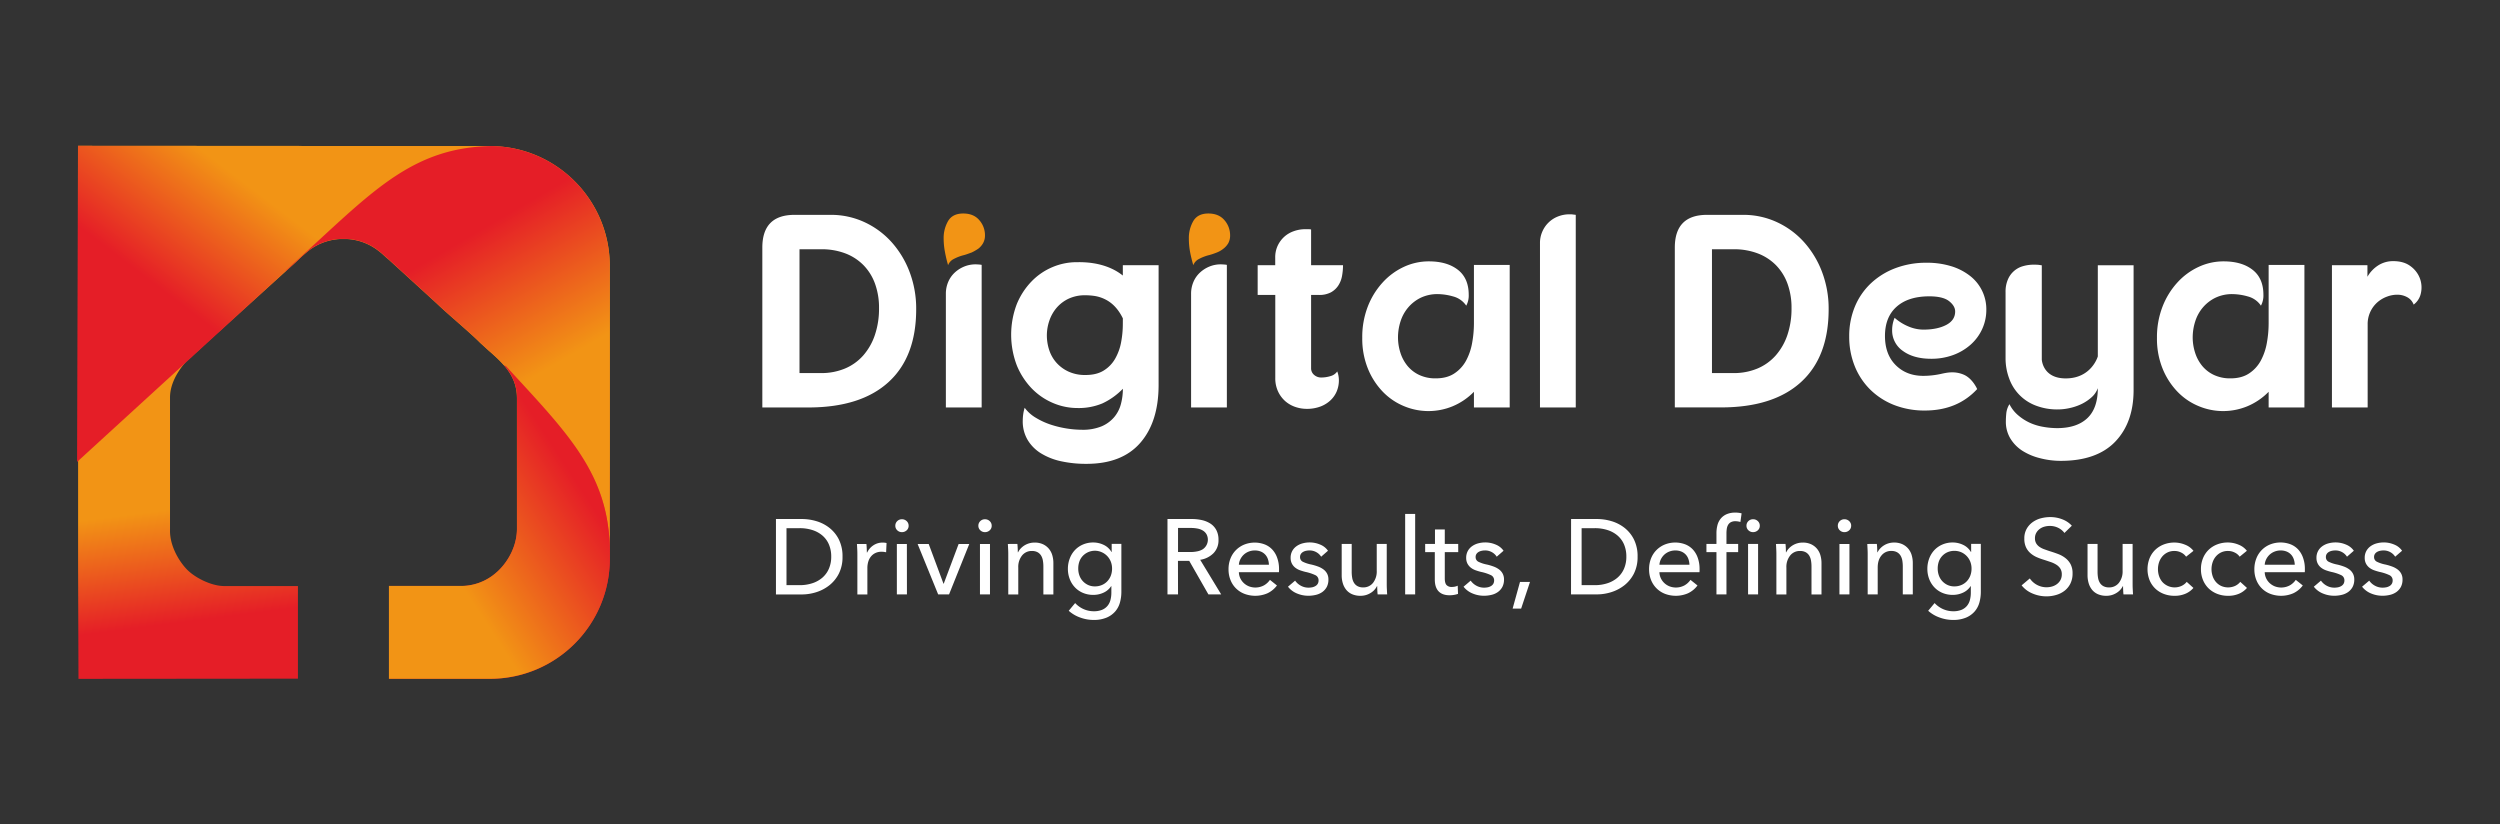 <svg id="Layer_1" data-name="Layer 1" xmlns="http://www.w3.org/2000/svg" xmlns:xlink="http://www.w3.org/1999/xlink" viewBox="0 0 1784 588"><rect x="0" y="0" width="1784" height="588" fill="#333333" stroke="none"/><defs><style>.cls-1{fill:url(#linear-gradient);}.cls-2{fill:url(#linear-gradient-2);}.cls-3{fill:url(#linear-gradient-3);}.cls-4{fill:url(#linear-gradient-4);}.cls-5{fill:#fff;}.cls-6{fill:#f29415;}</style><linearGradient id="linear-gradient" x1="-226.4" y1="-2313.38" x2="-236.69" y2="-2233.12" gradientTransform="matrix(1, 0, 0, -1, 483.92, -1885.66)" gradientUnits="userSpaceOnUse"><stop offset="0" stop-color="#e51e27"/><stop offset="1" stop-color="#f29415"/></linearGradient><linearGradient id="linear-gradient-2" x1="-361.58" y1="-2097.58" x2="-303.1" y2="-2020.77" xlink:href="#linear-gradient"/><linearGradient id="linear-gradient-3" x1="-165.46" y1="-2063.86" x2="-110.18" y2="-2158.82" xlink:href="#linear-gradient"/><linearGradient id="linear-gradient-4" x1="-72.46" y1="-2229.32" x2="-164.05" y2="-2289.21" xlink:href="#linear-gradient"/></defs><title>digital-deyar-web-Artboard 1 copy-logo</title><path class="cls-1" d="M55.65,104.06l294.15.19c46.93,0,85.34,38.4,85.34,85.34V399.05c0,46.93-38.41,85.4-85.34,85.34l-72.23-.08V418.13h52.61a37.84,37.84,0,0,0,15.82-4c13.11-6.54,22.88-21.73,22.88-36.61V284.18c0-16.55-10.66-25.61-20.43-34.22l-5.81-5.3c-7.77-7.84-22.74-20.14-30.95-28.06L277.08,185c-3.48-2.79-3.36-3.3-8.15-6.84a39.81,39.81,0,0,0-21.73-7.58H243A40,40,0,0,0,221,178.34c-4.82,3.61-7.86,6.94-11.55,10.22l-50.06,45.2a31.91,31.91,0,0,1-3.83,3.44l-11.65,10.58a38.6,38.6,0,0,1-3.74,3.53c-1.58,1.2-2.28,2.19-3.76,3.5-3.52,3.13-2.17,1.33-5.36,5.28-4.67,5.79-9.73,14.23-9.73,23.63V379c0,9.71,5.36,20.18,11.72,27,5.74,6.15,17.71,12.21,27,12.21H212.6v66.08L56,484.43l-.27-79.26V104.06Z"/><path class="cls-2" d="M55.65,104.06l297.48.19c-56,0-101.28,45.29-149.49,89.46L55,329.62Z"/><path class="cls-3" d="M435.14,394.38c0-56-29.9-84.9-74.07-133.1l-1.45-.64-.32-.36h0l-.09-.08-.08-.09-.17-.17-.17-.19v0l-.15-.17-.16-.16,0,0-.12-.14-.17-.19-.17-.17,0-.05-.13-.14-.27-.3,0,0-.05,0-.16-.17-.17-.17-.05-.06-.12-.13-.17-.17-.15-.15,0,0-.17-.17-.17-.17-.06-.08-.11-.11-.17-.16-.17-.17-.16-.17-.17-.17-.11-.11-.08-.06-.17-.17-.17-.17,0,0-.15-.15-.17-.17-.13-.1-.06-.06-.19-.17-.17-.17,0,0-.13-.13-.17-.17-.14-.13-.05,0-.16-.17-.17-.17-.07-.06-.1-.1-.19-.17-.17-.15h0l-.36-.32-.09-.08-.08-.09-.17-.17-.17-.17,0,0-.17-.14-.19-.17-.1-.11-.07-.06-.17-.17-.19-.17,0,0-.15-.13-.19-.17-.12-.12,0-.05-.17-.14-.19-.15-.07,0-.12-.11-.19-.17-.36-.31-.19-.15-.09-.07-.1-.08-.19-.15-.17-.15-5.81-5.3c-7.77-7.83-22.74-20.14-30.95-28.06L277.12,184.9c-3.48-2.78-3.36-3.29-8.15-6.84a39.86,39.86,0,0,0-21.72-7.58h-4.19A40,40,0,0,0,221,178.27c-4.81,3.62-7.85,6.95-11.55,10.22l-5.38,4.86-.28-.13,16.28-14.92c47.59-43.65,76.35-73.33,131-74.07a85.58,85.58,0,0,1,84.05,85.32V394.38Z"/><path class="cls-4" d="M277.57,418.13h50.27a38.11,38.11,0,0,0,25.5-8.86l2-1.74c8.17-7.72,13.57-19,13.57-30V284.16c0-10.09-4-17.4-9.27-23.52l1.46.64c44.17,48.2,74.07,77.06,74.07,133.1v4.67a85.6,85.6,0,0,1-85.34,85.34H277.54V418.13Z"/><path class="cls-5" d="M567,153.32h25.72a56.7,56.7,0,0,1,24.15,5.2,59.54,59.54,0,0,1,19.34,14.24,67.39,67.39,0,0,1,12.87,21.31,73.62,73.62,0,0,1,4.71,26.6q0,34-19.74,52T577.2,290.77H544V176.69Q544,153.32,567,153.32Zm3.53,24.55v88.36h15.32A43.41,43.41,0,0,0,602.92,263,35.88,35.88,0,0,0,616,253.66,42.83,42.83,0,0,0,624.33,239a58.53,58.53,0,0,0,2.94-19.14,50.09,50.09,0,0,0-2.85-17.38,36.75,36.75,0,0,0-8.24-13.26,36.36,36.36,0,0,0-13.06-8.44A47.36,47.36,0,0,0,586,177.87Z"/><path class="cls-5" d="M696.22,188.64a21.36,21.36,0,0,0-8.18,1.58,22.46,22.46,0,0,0-6.8,4.35,19.55,19.55,0,0,0-4.62,6.67,21.42,21.42,0,0,0-1.65,8.44v81.1h25.54V189a18.91,18.91,0,0,0-2.18-.26C697.55,188.7,696.87,188.64,696.22,188.64Z"/><path class="cls-6" d="M687.38,152.35c-5,0-8.6,1.74-10.76,5.27a24.18,24.18,0,0,0-3.23,12.81,51.39,51.39,0,0,0,.92,9.3,94.27,94.27,0,0,0,2.25,9.5,8.29,8.29,0,0,1,3.43-4.09,32,32,0,0,1,8.18-3.17c1.83-.52,5.34-1.85,5.34-1.85a34.86,34.86,0,0,0,4.76-2.77,13.32,13.32,0,0,0,3.29-3.89,11.27,11.27,0,0,0,1.32-5.61,16.27,16.27,0,0,0-4-10.69Q694.84,152.36,687.38,152.35Z"/><path class="cls-5" d="M801.25,189.25v7.38c-12.7-10.18-29.32-9.54-33-9.54A44.31,44.31,0,0,0,751,190.63a44.93,44.93,0,0,0-15,10.31,51,51,0,0,0-10.51,16.3,61.54,61.54,0,0,0,.1,43.49,52.23,52.23,0,0,0,10.6,16.4,46.12,46.12,0,0,0,15.12,10.4,44.41,44.41,0,0,0,17.58,3.64,43.64,43.64,0,0,0,17.87-3.34,49.41,49.41,0,0,0,14.53-10.41,42.65,42.65,0,0,1-1.38,10.8,23.82,23.82,0,0,1-4.81,9.43,24.14,24.14,0,0,1-9,6.58,35.16,35.16,0,0,1-14,2.45,71.16,71.16,0,0,1-10.7-.88,72.13,72.13,0,0,1-11.49-2.75,51.69,51.69,0,0,1-10.7-4.91,26.42,26.42,0,0,1-8-7.17,27.73,27.73,0,0,0-1.08,4.91,35.84,35.84,0,0,0-.3,4.52,25.88,25.88,0,0,0,3.44,13.45,28.41,28.41,0,0,0,9.52,9.62,45.58,45.58,0,0,0,14.43,5.69A82.92,82.92,0,0,0,775.33,331q25.33,0,38.39-15t13.06-41.34V189.25Zm0,41.63A70.67,70.67,0,0,1,800,244.34a37.17,37.17,0,0,1-4.32,11.78,23.59,23.59,0,0,1-8.15,8.34q-5.1,3.15-13,3.14a27.91,27.91,0,0,1-12.07-2.45,26.22,26.22,0,0,1-8.64-6.38,25.5,25.5,0,0,1-5.11-9,33.33,33.33,0,0,1-1.67-10.4,32.44,32.44,0,0,1,1.77-10.51,28,28,0,0,1,5.2-9.23,25.76,25.76,0,0,1,8.55-6.48,27.42,27.42,0,0,1,12-2.45,45.41,45.41,0,0,1,5.79.39,25.76,25.76,0,0,1,11.2,4.22c1.43,1,6,4.17,9.72,11.89Z"/><path class="cls-5" d="M871.14,188.64a21.1,21.1,0,0,0-8.12,1.58,22.41,22.41,0,0,0-6.79,4.35,19.28,19.28,0,0,0-4.62,6.67,21.42,21.42,0,0,0-1.65,8.44v81.1h25.53V189a18.72,18.72,0,0,0-2.17-.26C872.53,188.7,871.79,188.64,871.14,188.64Z"/><path class="cls-6" d="M862.3,152.35c-5,0-8.53,1.74-10.69,5.27a24.19,24.19,0,0,0-3.24,12.81,52.09,52.09,0,0,0,.86,9.3,97.36,97.36,0,0,0,2.31,9.5,8.4,8.4,0,0,1,3.43-4.09,31.43,31.43,0,0,1,8.12-3.17,52.26,52.26,0,0,0,5.41-1.85,18.09,18.09,0,0,0,4.68-2.77,13.45,13.45,0,0,0,3.37-3.89,11.27,11.27,0,0,0,1.25-5.61,16.27,16.27,0,0,0-4-10.69Q869.75,152.36,862.3,152.35Z"/><path class="cls-5" d="M910,189.25v-5.49a19.47,19.47,0,0,1,1.77-8.45,20.17,20.17,0,0,1,4.71-6.38,20,20,0,0,1,6.88-4,24.62,24.62,0,0,1,8.24-1.38h2a10,10,0,0,1,2,.2v25.52h22.78a42.71,42.71,0,0,1-.69,7.57,18.62,18.62,0,0,1-2.65,6.87,14.83,14.83,0,0,1-5.3,4.91,17.68,17.68,0,0,1-8.64,1.86h-5.5v52.23a6.08,6.08,0,0,0,2.16,4.82,7.57,7.57,0,0,0,5.11,1.86,22.69,22.69,0,0,0,6.57-1,8.54,8.54,0,0,0,4.82-3.34,17.88,17.88,0,0,1,1.17,6.28,20.49,20.49,0,0,1-1.47,7.76,18.67,18.67,0,0,1-4.42,6.48,21.42,21.42,0,0,1-7.26,4.52,27.18,27.18,0,0,1-9.82,1.67,25,25,0,0,1-8.15-1.38,21.35,21.35,0,0,1-7.17-4.12,21.13,21.13,0,0,1-5.1-6.88,22.09,22.09,0,0,1-2-9.62v-59.3H897.47V189.25Z"/><path class="cls-5" d="M1019.6,186.51q13,0,20.72,6t7.76,17.76a15.15,15.15,0,0,1-1.77,7.86,16.19,16.19,0,0,0-9.33-6.58,41,41,0,0,0-10.9-1.67,27.45,27.45,0,0,0-12.37,2.65,27.74,27.74,0,0,0-8.93,7,28.71,28.71,0,0,0-5.4,9.92,37.22,37.22,0,0,0-1.77,11.29,35.81,35.81,0,0,0,1.67,10.8,28.2,28.2,0,0,0,5,9.43,24.14,24.14,0,0,0,8.44,6.58,27,27,0,0,0,11.78,2.45q8.06,0,13.36-3.54a25.31,25.31,0,0,0,8.34-9.13,41.85,41.85,0,0,0,4.32-12.66,78.42,78.42,0,0,0,1.28-13.94V189.06h25.52V290.77h-25.52V279.58A45.93,45.93,0,0,1,1036.39,290a45.13,45.13,0,0,1-34.56-.2,44.68,44.68,0,0,1-15.12-10.31A51.76,51.76,0,0,1,976.11,263a56.83,56.83,0,0,1-4-21.9A60.3,60.3,0,0,1,976,218.9a54.67,54.67,0,0,1,10.61-17.27,47.46,47.46,0,0,1,15.21-11.2A42.06,42.06,0,0,1,1019.6,186.51Z"/><path class="cls-5" d="M1098.93,173.35a20,20,0,0,1,1.58-7.86,20.31,20.31,0,0,1,4.41-6.57,20,20,0,0,1,6.78-4.42,22.46,22.46,0,0,1,8.44-1.57c.66,0,1.34,0,2.06.1s1.48.16,2.26.29V290.77h-25.53Z"/><path class="cls-5" d="M1218.13,153.32h25.72a56.7,56.7,0,0,1,24.15,5.2,59.54,59.54,0,0,1,19.34,14.24,67.39,67.39,0,0,1,12.87,21.31,73.62,73.62,0,0,1,4.71,26.6q0,34-19.74,52t-56.84,18.06h-33.19V176.69Q1195.15,153.32,1218.13,153.32Zm3.53,24.55v88.36H1237a43.41,43.41,0,0,0,17.08-3.24,35.88,35.88,0,0,0,13.06-9.33,42.83,42.83,0,0,0,8.35-14.63,58.53,58.53,0,0,0,2.94-19.14,50.09,50.09,0,0,0-2.85-17.38,36.75,36.75,0,0,0-8.24-13.26,36.36,36.36,0,0,0-13.06-8.44,47.36,47.36,0,0,0-17.09-2.94Z"/><path class="cls-5" d="M1374.82,187.49a58.65,58.65,0,0,1,17.48,2.45,41.33,41.33,0,0,1,13.45,6.88,30.07,30.07,0,0,1,11.69,24.24,32.68,32.68,0,0,1-3,13.85,33.35,33.35,0,0,1-8.25,11.09,38.85,38.85,0,0,1-12.47,7.37,44.83,44.83,0,0,1-15.61,2.65q-12.57,0-20.22-5.6a17.66,17.66,0,0,1-7.66-15,22.64,22.64,0,0,1,1.77-8.64,35.08,35.08,0,0,0,10.11,6.28,27.77,27.77,0,0,0,10.31,2.16q10,0,16.39-3.34t6.39-9.62q0-3.93-4.32-7.36t-14.14-3.44q-14.93,0-23.27,7.37t-8.35,20.91q0,13.16,7.66,20.81t19.64,7.66a59.08,59.08,0,0,0,12.57-1.37c4.18-.92,9.72-2.23,16.2.47s9.72,10.33,9.72,10.33q-14.14,15.31-37.31,15.31a59.14,59.14,0,0,1-21.9-3.92,50.57,50.57,0,0,1-17.08-11,49.13,49.13,0,0,1-11.1-16.79,56,56,0,0,1-3.92-21.11,54.5,54.5,0,0,1,4.12-21.5A48,48,0,0,1,1335.26,202a52.55,52.55,0,0,1,17.47-10.7A61.75,61.75,0,0,1,1374.82,187.49Z"/><path class="cls-5" d="M1586.7,186.51q13,0,20.72,6t7.75,17.76a15.25,15.25,0,0,1-1.76,7.86,16.19,16.19,0,0,0-9.33-6.58,41.12,41.12,0,0,0-10.9-1.67,27.42,27.42,0,0,0-12.37,2.65,27.89,27.89,0,0,0-8.94,7,28.53,28.53,0,0,0-5.39,9.92,37.22,37.22,0,0,0-1.77,11.29,35.5,35.5,0,0,0,1.67,10.8,28.36,28.36,0,0,0,5,9.43,24.18,24.18,0,0,0,8.45,6.58,27,27,0,0,0,11.78,2.45q8.06,0,13.35-3.54a25.25,25.25,0,0,0,8.35-9.13,41.85,41.85,0,0,0,4.32-12.66,78.39,78.39,0,0,0,1.27-13.94V189.06h25.53V290.77H1618.9V279.58A46,46,0,0,1,1603.49,290a45.13,45.13,0,0,1-34.56-.2,44.49,44.49,0,0,1-15.12-10.31,51.59,51.59,0,0,1-10.6-16.49,56.65,56.65,0,0,1-4-21.9,60.3,60.3,0,0,1,3.93-22.19,54.83,54.83,0,0,1,10.6-17.27,47.39,47.39,0,0,1,15.22-11.2A42,42,0,0,1,1586.7,186.51Z"/><path class="cls-5" d="M1664.07,290.77V189.25h25.33v8.25a23.22,23.22,0,0,1,7.75-8.15,19.62,19.62,0,0,1,10.71-3q7.65,0,12.46,3.73a19,19,0,0,1,6.58,8.74,18.69,18.69,0,0,1,.69,10.21,13.59,13.59,0,0,1-5.2,8.34,10,10,0,0,0-4.62-5.3,14.7,14.7,0,0,0-7.16-1.77,20.9,20.9,0,0,0-7.27,1.38,21.65,21.65,0,0,0-6.78,4,20.7,20.7,0,0,0-7,16v59.1Z"/><path class="cls-5" d="M553.72,370.37h18.47a36.31,36.31,0,0,1,10.34,1.52,27.61,27.61,0,0,1,9.34,4.79,24.32,24.32,0,0,1,6.77,8.36,26.77,26.77,0,0,1,2.58,12.23,26,26,0,0,1-2.58,12,25,25,0,0,1-6.77,8.36,29.09,29.09,0,0,1-9.34,4.94,34.17,34.17,0,0,1-10.34,1.63H553.72Zm7.52,47.2h9.43a28.69,28.69,0,0,0,9-1.37,20.8,20.8,0,0,0,7.14-3.95,17.59,17.59,0,0,0,4.67-6.39,21,21,0,0,0,1.68-8.59,21.6,21.6,0,0,0-1.68-8.81,17.27,17.27,0,0,0-4.67-6.35,20.67,20.67,0,0,0-7.14-3.88,29.59,29.59,0,0,0-9-1.33h-9.43Z"/><path class="cls-5" d="M611.82,395.91c0-1,0-2.21-.08-3.73s-.13-2.86-.23-4h6.77c.1.92.17,2,.22,3.16s.08,2.16.08,2.92h.23a12.49,12.49,0,0,1,4.45-5.13,11.65,11.65,0,0,1,6.57-1.94,11.19,11.19,0,0,1,2.81.31l-.3,6.61a13.64,13.64,0,0,0-3.27-.38,9.93,9.93,0,0,0-4.48.95,9.2,9.2,0,0,0-3.16,2.55,10.56,10.56,0,0,0-1.86,3.68,15.5,15.5,0,0,0-.61,4.38v18.92h-7.14Z"/><path class="cls-5" d="M647.19,424.18H640v-36h7.15Zm1.21-49a4.26,4.26,0,0,1-1.4,3.26,4.85,4.85,0,0,1-3.39,1.3,4.64,4.64,0,0,1-3.34-1.33,4.36,4.36,0,0,1-1.37-3.23,4.44,4.44,0,0,1,1.37-3.31,4.6,4.6,0,0,1,3.34-1.33,4.75,4.75,0,0,1,3.39,1.33A4.4,4.4,0,0,1,648.4,375.16Z"/><path class="cls-5" d="M677.24,424.18h-7.76l-14.67-36h7.91l10.56,28.36h.16l10.64-28.36h7.6Z"/><path class="cls-5" d="M706.45,424.18H699.3v-36h7.15Zm1.22-49a4.23,4.23,0,0,1-1.41,3.26,4.85,4.85,0,0,1-3.38,1.3,4.65,4.65,0,0,1-3.35-1.33,4.36,4.36,0,0,1-1.37-3.23,4.44,4.44,0,0,1,1.37-3.31,4.61,4.61,0,0,1,3.35-1.33,4.74,4.74,0,0,1,3.38,1.33A4.37,4.37,0,0,1,707.67,375.16Z"/><path class="cls-5" d="M726,388.15c.1.92.18,1.94.23,3.08s.07,2.09.07,2.85h.23a10.86,10.86,0,0,1,1.86-2.7,13.81,13.81,0,0,1,2.7-2.2,13.69,13.69,0,0,1,7.15-2,14.08,14.08,0,0,1,6,1.18,12.17,12.17,0,0,1,4.18,3.16,12.67,12.67,0,0,1,2.47,4.63,19.56,19.56,0,0,1,.8,5.71v22.34h-7.14v-20a24.3,24.3,0,0,0-.35-4.18,9.91,9.91,0,0,0-1.25-3.5,6.81,6.81,0,0,0-2.51-2.43,8.16,8.16,0,0,0-4.1-.91,8.67,8.67,0,0,0-7,3.23,13,13,0,0,0-2.7,8.63v19.15h-7.14V395.91c0-1,0-2.21-.08-3.73s-.12-2.86-.23-4Z"/><path class="cls-5" d="M767.23,430.34a18,18,0,0,0,13.15,5.85,15.55,15.55,0,0,0,6-1,10.14,10.14,0,0,0,3.91-2.82,10.79,10.79,0,0,0,2.13-4.22,20.33,20.33,0,0,0,.65-5.24v-4.64h-.15a12.67,12.67,0,0,1-5.4,4.64,17.1,17.1,0,0,1-7.3,1.6,18.81,18.81,0,0,1-7.49-1.45,16.81,16.81,0,0,1-5.73-4,17.61,17.61,0,0,1-3.65-5.89,20.25,20.25,0,0,1-1.3-7.26,20.54,20.54,0,0,1,1.3-7.3,17.83,17.83,0,0,1,3.65-6,17.08,17.08,0,0,1,5.7-4,18.15,18.15,0,0,1,7.45-1.49,17.08,17.08,0,0,1,7.41,1.68,12.7,12.7,0,0,1,5.58,5.09h.16v-5.78h6.91v34.21a28.5,28.5,0,0,1-1,7.56,16.32,16.32,0,0,1-3.34,6.39,16.66,16.66,0,0,1-6.16,4.44,23.28,23.28,0,0,1-9.42,1.68,27.62,27.62,0,0,1-9.47-1.72,24.09,24.09,0,0,1-8.17-4.82Zm2.21-24.55a14.21,14.21,0,0,0,.8,4.79,11.88,11.88,0,0,0,2.35,4,12.12,12.12,0,0,0,3.76,2.81,11.42,11.42,0,0,0,5,1.06,12.46,12.46,0,0,0,5-1,11.28,11.28,0,0,0,3.87-2.7,12.14,12.14,0,0,0,2.48-4,14.09,14.09,0,0,0,.87-5,13.53,13.53,0,0,0-.87-4.87,12.44,12.44,0,0,0-2.51-4,12.16,12.16,0,0,0-3.88-2.77,11.91,11.91,0,0,0-13.76,2.74,11.37,11.37,0,0,0-2.35,4A14.78,14.78,0,0,0,769.44,405.79Z"/><path class="cls-5" d="M840.64,424.18h-7.53V370.37h17.25a33.2,33.2,0,0,1,7.38.79,18.55,18.55,0,0,1,6.12,2.55,12.49,12.49,0,0,1,4.14,4.6,14.66,14.66,0,0,1,1.52,6.95,13,13,0,0,1-3.65,9.58,17,17,0,0,1-9.42,4.64l15,24.7h-9.13l-13.68-23.94h-8.05Zm0-30.25h8.66a24.76,24.76,0,0,0,4.94-.46,12.2,12.2,0,0,0,4-1.48,8.24,8.24,0,0,0,2.7-10.79,7.55,7.55,0,0,0-2.62-2.62,11.51,11.51,0,0,0-3.84-1.41,24.79,24.79,0,0,0-4.64-.42h-9.19Z"/><path class="cls-5" d="M905.5,403a13.7,13.7,0,0,0-.72-4,9.33,9.33,0,0,0-1.9-3.23,9,9,0,0,0-3.12-2.16,11.07,11.07,0,0,0-4.37-.8,11.65,11.65,0,0,0-4.3.8,11.16,11.16,0,0,0-3.49,2.16,11.43,11.43,0,0,0-2.43,3.23,10.26,10.26,0,0,0-1.11,4Zm7.22,2.88v1.22a10,10,0,0,1-.08,1.22H884.06a10.82,10.82,0,0,0,1,4.29,11.23,11.23,0,0,0,2.55,3.5,11.79,11.79,0,0,0,3.68,2.32,12.9,12.9,0,0,0,10.76-.76,13,13,0,0,0,4.18-3.88l5,4a17.87,17.87,0,0,1-6.81,5.58,21.91,21.91,0,0,1-16.3.42,17.25,17.25,0,0,1-10-9.8,20.2,20.2,0,0,1-1.44-7.76,20.61,20.61,0,0,1,1.4-7.71,17.53,17.53,0,0,1,3.92-6,17.84,17.84,0,0,1,5.93-3.92,20.22,20.22,0,0,1,14.55-.11,14.7,14.7,0,0,1,5.47,3.72,16.72,16.72,0,0,1,3.46,5.89A23.45,23.45,0,0,1,912.72,405.86Z"/><path class="cls-5" d="M942.77,397.27a9.42,9.42,0,0,0-3.42-3.23,9.88,9.88,0,0,0-4.94-1.25,11.17,11.17,0,0,0-2.43.27,6.86,6.86,0,0,0-2.17.83,4.59,4.59,0,0,0-1.52,1.45,3.86,3.86,0,0,0-.57,2.16,3.59,3.59,0,0,0,2,3.38,25,25,0,0,0,6.16,2,38.68,38.68,0,0,1,4.79,1.44,15.27,15.27,0,0,1,3.84,2.09,9,9,0,0,1,2.54,3,8.7,8.7,0,0,1,.91,4.1,11.05,11.05,0,0,1-1.21,5.4,10.59,10.59,0,0,1-3.23,3.61,13.18,13.18,0,0,1-4.6,2,22.9,22.9,0,0,1-5.32.61,20.94,20.94,0,0,1-8-1.6,15.62,15.62,0,0,1-6.5-4.86l5.09-4.33a11.75,11.75,0,0,0,4,3.57,11.16,11.16,0,0,0,5.59,1.44,13.08,13.08,0,0,0,2.62-.26,7.36,7.36,0,0,0,2.28-.88,4.63,4.63,0,0,0,1.64-1.59,4.78,4.78,0,0,0,.61-2.51,4,4,0,0,0-2.4-3.73,32.28,32.28,0,0,0-7-2.28c-1.22-.3-2.45-.67-3.69-1.1a12.26,12.26,0,0,1-3.38-1.78,8.94,8.94,0,0,1-2.47-2.85,8.66,8.66,0,0,1-1-4.22,9.92,9.92,0,0,1,1.18-5,10,10,0,0,1,3.08-3.42,13.4,13.4,0,0,1,4.33-2,19.47,19.47,0,0,1,5-.65,19,19,0,0,1,7.48,1.53,12.39,12.39,0,0,1,5.59,4.4Z"/><path class="cls-5" d="M983.08,424.18c-.1-.91-.18-1.94-.23-3.08s-.07-2.09-.07-2.85h-.16a11.79,11.79,0,0,1-4.59,4.91,13.35,13.35,0,0,1-7.19,2,14.7,14.7,0,0,1-6-1.14,11.15,11.15,0,0,1-4.18-3.15,13.55,13.55,0,0,1-2.43-4.68,19.44,19.44,0,0,1-.8-5.7V388.15h7.14v19.92a25,25,0,0,0,.35,4.22,9.86,9.86,0,0,0,1.25,3.53,6.73,6.73,0,0,0,2.51,2.43,8.16,8.16,0,0,0,4.1.92,8.65,8.65,0,0,0,7-3.23,13.19,13.19,0,0,0,2.66-8.63V388.15h7.14v28.28c0,1,0,2.2.08,3.72s.12,2.87.23,4Z"/><path class="cls-5" d="M1009.86,424.18h-7.14V366.72h7.14Z"/><path class="cls-5" d="M1040.6,394H1031v18.77c0,2.18.4,3.74,1.21,4.68a4.91,4.91,0,0,0,3.88,1.4,10.32,10.32,0,0,0,2.13-.23,8.23,8.23,0,0,0,2-.68l.23,5.85a16,16,0,0,1-2.85.72,18.94,18.94,0,0,1-3.23.27c-3.4,0-6-.94-7.79-2.81s-2.7-4.69-2.7-8.44V394H1017v-5.86H1024V377.82H1031v10.33h9.58Z"/><path class="cls-5" d="M1068.06,397.27a9.42,9.42,0,0,0-3.42-3.23,9.88,9.88,0,0,0-4.94-1.25,11.17,11.17,0,0,0-2.43.27,7,7,0,0,0-2.17.83,4.59,4.59,0,0,0-1.52,1.45,3.86,3.86,0,0,0-.57,2.16,3.61,3.61,0,0,0,2,3.38,25,25,0,0,0,6.16,2,38.68,38.68,0,0,1,4.79,1.44,15.27,15.27,0,0,1,3.84,2.09,8.91,8.91,0,0,1,2.54,3,8.7,8.7,0,0,1,.92,4.1,11.05,11.05,0,0,1-1.22,5.4,10.59,10.59,0,0,1-3.23,3.61,13.1,13.1,0,0,1-4.6,2,22.9,22.9,0,0,1-5.32.61,20.94,20.94,0,0,1-8-1.6,15.62,15.62,0,0,1-6.5-4.86l5.09-4.33a11.7,11.7,0,0,0,4,3.57,11.13,11.13,0,0,0,5.58,1.44,13.08,13.08,0,0,0,2.62-.26,7.36,7.36,0,0,0,2.28-.88,4.63,4.63,0,0,0,1.64-1.59,4.78,4.78,0,0,0,.61-2.51,4,4,0,0,0-2.4-3.73,32.09,32.09,0,0,0-7-2.28c-1.21-.3-2.44-.67-3.68-1.1a12.32,12.32,0,0,1-3.39-1.78,9.07,9.07,0,0,1-2.47-2.85,8.66,8.66,0,0,1-1-4.22,10,10,0,0,1,1.18-5,10.15,10.15,0,0,1,3.08-3.42,13.5,13.5,0,0,1,4.33-2,19.52,19.52,0,0,1,5-.65,19,19,0,0,1,7.49,1.53,12.42,12.42,0,0,1,5.58,4.4Z"/><path class="cls-5" d="M1085.49,434.29h-6.08l5.25-19h7.14Z"/><path class="cls-5" d="M1121.12,370.37h18.47a36.31,36.31,0,0,1,10.34,1.52,27.75,27.75,0,0,1,9.35,4.79A24.41,24.41,0,0,1,1166,385a26.77,26.77,0,0,1,2.58,12.23,26,26,0,0,1-2.58,12,25.08,25.08,0,0,1-6.76,8.36,29.25,29.25,0,0,1-9.35,4.94,34.17,34.17,0,0,1-10.34,1.63h-18.47Zm7.52,47.2h9.43a28.69,28.69,0,0,0,9-1.37,20.8,20.8,0,0,0,7.14-3.95,17.73,17.73,0,0,0,4.68-6.39,21.16,21.16,0,0,0,1.67-8.59,21.77,21.77,0,0,0-1.67-8.81,17.41,17.41,0,0,0-4.68-6.35,20.67,20.67,0,0,0-7.14-3.88,29.59,29.59,0,0,0-9-1.33h-9.43Z"/><path class="cls-5" d="M1205.59,403a13.7,13.7,0,0,0-.72-4,9.17,9.17,0,0,0-1.9-3.23,9,9,0,0,0-3.12-2.16,11.07,11.07,0,0,0-4.37-.8,11.56,11.56,0,0,0-4.29.8,11.1,11.1,0,0,0-3.5,2.16,11.43,11.43,0,0,0-2.43,3.23,10.42,10.42,0,0,0-1.1,4Zm7.22,2.88v1.22a10,10,0,0,1-.07,1.22h-28.58a10.81,10.81,0,0,0,1,4.29,11.39,11.39,0,0,0,2.55,3.5,11.72,11.72,0,0,0,3.69,2.32,12.88,12.88,0,0,0,10.75-.76,13,13,0,0,0,4.18-3.88l5,4a17.84,17.84,0,0,1-6.8,5.58,21.94,21.94,0,0,1-16.31.42,17.46,17.46,0,0,1-6-3.84,17.71,17.71,0,0,1-4-6,20.2,20.2,0,0,1-1.44-7.76,20.61,20.61,0,0,1,1.41-7.71,17.5,17.5,0,0,1,3.91-6,17.84,17.84,0,0,1,5.93-3.92,20.24,20.24,0,0,1,14.56-.11,14.86,14.86,0,0,1,5.47,3.72,16.87,16.87,0,0,1,3.46,5.89A23.46,23.46,0,0,1,1212.81,405.86Z"/><path class="cls-5" d="M1240.35,394H1232v30.17h-7.14V394h-7.15v-5.86h7.15v-7.52a22.79,22.79,0,0,1,.72-5.89,12.17,12.17,0,0,1,2.36-4.68,11.27,11.27,0,0,1,4.18-3.11,15.07,15.07,0,0,1,6.19-1.14,16.61,16.61,0,0,1,4.49.53l-.84,6.15c-.56-.15-1.11-.27-1.67-.38a10.85,10.85,0,0,0-1.9-.15,6.63,6.63,0,0,0-3.31.72,5.23,5.23,0,0,0-1.94,1.94,8.06,8.06,0,0,0-.91,2.78,22.53,22.53,0,0,0-.23,3.23v7.52h8.36Zm14.22,30.17h-7.15v-36h7.15Zm1.21-49a4.22,4.22,0,0,1-1.4,3.26,4.85,4.85,0,0,1-3.38,1.3,4.65,4.65,0,0,1-3.35-1.33,4.36,4.36,0,0,1-1.37-3.23,4.44,4.44,0,0,1,1.37-3.31,4.61,4.61,0,0,1,3.35-1.33,4.74,4.74,0,0,1,3.38,1.33A4.36,4.36,0,0,1,1255.78,375.16Z"/><path class="cls-5" d="M1274.13,388.15c.1.92.18,1.94.23,3.08s.07,2.09.07,2.85h.23a10.86,10.86,0,0,1,1.86-2.7,13.81,13.81,0,0,1,2.7-2.2,13.69,13.69,0,0,1,7.15-2,14.08,14.08,0,0,1,6,1.18,12.17,12.17,0,0,1,4.18,3.16,12.67,12.67,0,0,1,2.47,4.63,19.9,19.9,0,0,1,.8,5.71v22.34h-7.14v-20a24.3,24.3,0,0,0-.35-4.18,9.91,9.91,0,0,0-1.25-3.5,6.81,6.81,0,0,0-2.51-2.43,8.16,8.16,0,0,0-4.1-.91,8.67,8.67,0,0,0-7,3.23,13,13,0,0,0-2.7,8.63v19.15h-7.14V395.91c0-1,0-2.21-.08-3.73s-.12-2.86-.23-4Z"/><path class="cls-5" d="M1319.76,424.18h-7.14v-36h7.14Zm1.22-49a4.23,4.23,0,0,1-1.41,3.26,4.83,4.83,0,0,1-3.38,1.3,4.67,4.67,0,0,1-3.35-1.33,4.35,4.35,0,0,1-1.36-3.23,4.43,4.43,0,0,1,1.36-3.31,4.62,4.62,0,0,1,3.35-1.33,4.73,4.73,0,0,1,3.38,1.33A4.37,4.37,0,0,1,1321,375.16Z"/><path class="cls-5" d="M1339.32,388.15c.1.92.18,1.94.23,3.08s.08,2.09.08,2.85h.22a10.65,10.65,0,0,1,1.87-2.7,13.28,13.28,0,0,1,6-3.68,13.27,13.27,0,0,1,3.8-.54,14.08,14.08,0,0,1,6,1.18,12.08,12.08,0,0,1,4.18,3.16,12.67,12.67,0,0,1,2.47,4.63,19.56,19.56,0,0,1,.8,5.71v22.34h-7.14v-20a25.36,25.36,0,0,0-.34-4.18,10.12,10.12,0,0,0-1.26-3.5,6.81,6.81,0,0,0-2.51-2.43,8.16,8.16,0,0,0-4.1-.91,8.67,8.67,0,0,0-7,3.23c-1.8,2.15-2.69,5-2.69,8.63v19.15h-7.15V395.91c0-1,0-2.21-.08-3.73s-.12-2.86-.22-4Z"/><path class="cls-5" d="M1380.54,430.34a18.08,18.08,0,0,0,13.15,5.85,15.55,15.55,0,0,0,6-1,10.07,10.07,0,0,0,3.91-2.82,10.79,10.79,0,0,0,2.13-4.22,20.33,20.33,0,0,0,.65-5.24v-4.64h-.15a12.67,12.67,0,0,1-5.4,4.64,17.1,17.1,0,0,1-7.3,1.6,18.72,18.72,0,0,1-7.48-1.45,16.76,16.76,0,0,1-5.74-4,17.77,17.77,0,0,1-3.65-5.89,20.24,20.24,0,0,1-1.29-7.26,20.54,20.54,0,0,1,1.29-7.3,18,18,0,0,1,3.65-6,17.08,17.08,0,0,1,5.7-4,18.15,18.15,0,0,1,7.45-1.49,17.08,17.08,0,0,1,7.41,1.68,12.7,12.7,0,0,1,5.58,5.09h.16v-5.78h6.91v34.21a28.91,28.91,0,0,1-1,7.56,16.48,16.48,0,0,1-3.35,6.39,16.66,16.66,0,0,1-6.16,4.44,23.28,23.28,0,0,1-9.42,1.68,27.53,27.53,0,0,1-9.46-1.72,24,24,0,0,1-8.18-4.82Zm2.21-24.55a14.46,14.46,0,0,0,.8,4.79,11.88,11.88,0,0,0,2.35,4,12,12,0,0,0,3.77,2.81,11.38,11.38,0,0,0,5,1.06,12.46,12.46,0,0,0,5-1,11.42,11.42,0,0,0,3.88-2.7,12.28,12.28,0,0,0,2.47-4,14.09,14.09,0,0,0,.87-5,13.53,13.53,0,0,0-.87-4.87,12.44,12.44,0,0,0-2.51-4,12.16,12.16,0,0,0-3.88-2.77,12.63,12.63,0,0,0-10,0,11.7,11.7,0,0,0-3.77,2.74,11.37,11.37,0,0,0-2.35,4A15,15,0,0,0,1382.75,405.79Z"/><path class="cls-5" d="M1473.18,380.32a12,12,0,0,0-4.34-3.61,13.32,13.32,0,0,0-6.15-1.4,14.29,14.29,0,0,0-3.69.49,10,10,0,0,0-3.38,1.6,8.73,8.73,0,0,0-2.47,2.73,7.62,7.62,0,0,0-1,3.92,7.13,7.13,0,0,0,.87,3.68,8,8,0,0,0,2.36,2.51,14.67,14.67,0,0,0,3.5,1.75c1.34.48,2.77,1,4.29,1.48q2.73.84,5.55,1.9a19.84,19.84,0,0,1,5.09,2.82,13.88,13.88,0,0,1,3.73,4.37,13.7,13.7,0,0,1,1.44,6.65,15.89,15.89,0,0,1-1.56,7.26,14.89,14.89,0,0,1-4.14,5.09,17.66,17.66,0,0,1-6,3,24.58,24.58,0,0,1-6.95,1,25.37,25.37,0,0,1-9.85-2,19.39,19.39,0,0,1-7.86-5.85l5.85-4.94a14.44,14.44,0,0,0,15.81,5.78,10.78,10.78,0,0,0,3.46-1.67,9.11,9.11,0,0,0,2.55-2.86,8.23,8.23,0,0,0,1-4.14,7.53,7.53,0,0,0-1-4.06,9.1,9.1,0,0,0-2.78-2.78,18.66,18.66,0,0,0-4.06-1.94c-1.55-.53-3.18-1.07-4.91-1.63a43.78,43.78,0,0,1-5.09-1.86,17.71,17.71,0,0,1-4.48-2.82,13,13,0,0,1-3.2-4.21,14.28,14.28,0,0,1-1.21-6.24,13.8,13.8,0,0,1,1.63-6.91,14.77,14.77,0,0,1,4.26-4.79,17.59,17.59,0,0,1,5.93-2.78,26,26,0,0,1,6.65-.87,23.27,23.27,0,0,1,8.82,1.67,17.58,17.58,0,0,1,6.61,4.49Z"/><path class="cls-5" d="M1515.31,424.18c-.1-.91-.17-1.94-.22-3.08s-.08-2.09-.08-2.85h-.15a11.88,11.88,0,0,1-4.6,4.91,13.34,13.34,0,0,1-7.18,2,14.71,14.71,0,0,1-6-1.14,11.15,11.15,0,0,1-4.18-3.15,13.55,13.55,0,0,1-2.43-4.68,19.78,19.78,0,0,1-.8-5.7V388.15h7.15v19.92a25,25,0,0,0,.34,4.22,10.06,10.06,0,0,0,1.25,3.53,6.81,6.81,0,0,0,2.51,2.43,8.2,8.2,0,0,0,4.11.92,8.63,8.63,0,0,0,7-3.23,13.19,13.19,0,0,0,2.66-8.63V388.15h7.14v28.28c0,1,0,2.2.08,3.72s.13,2.87.23,4Z"/><path class="cls-5" d="M1560,397.27a8.74,8.74,0,0,0-3.42-2.92,10.38,10.38,0,0,0-4.86-1.18,11.12,11.12,0,0,0-5,1.06,11.39,11.39,0,0,0-3.69,2.85,12.86,12.86,0,0,0-2.32,4.15,15.84,15.84,0,0,0,0,9.88,12.71,12.71,0,0,0,2.32,4.14,11.84,11.84,0,0,0,13.72,2.85,10.1,10.1,0,0,0,3.69-2.89l4.79,4.34a15.55,15.55,0,0,1-5.7,4.14,19.32,19.32,0,0,1-7.76,1.48,21.25,21.25,0,0,1-7.71-1.37A18.17,18.17,0,0,1,1538,420a17.68,17.68,0,0,1-4.07-6,21.47,21.47,0,0,1,0-15.59,17.59,17.59,0,0,1,4-6,18.31,18.31,0,0,1,6.12-3.88,21.07,21.07,0,0,1,7.64-1.37,20,20,0,0,1,7.57,1.53,13.85,13.85,0,0,1,6,4.4Z"/><path class="cls-5" d="M1598.22,397.27a8.74,8.74,0,0,0-3.42-2.92,10.42,10.42,0,0,0-4.87-1.18,11.18,11.18,0,0,0-5,1.06,11.35,11.35,0,0,0-3.68,2.85,12.5,12.5,0,0,0-2.32,4.15,15.65,15.65,0,0,0,0,9.88,12.35,12.35,0,0,0,2.32,4.14,11.2,11.2,0,0,0,3.72,2.85,12.22,12.22,0,0,0,10,0,10.15,10.15,0,0,0,3.68-2.89l4.79,4.34a15.55,15.55,0,0,1-5.7,4.14,19.27,19.27,0,0,1-7.75,1.48,21.27,21.27,0,0,1-7.72-1.37,18.37,18.37,0,0,1-6.12-3.84,17.52,17.52,0,0,1-4.06-6,19.84,19.84,0,0,1-1.49-7.83,20.24,20.24,0,0,1,1.45-7.76,17.48,17.48,0,0,1,4-6,18.11,18.11,0,0,1,6.12-3.88,21,21,0,0,1,7.64-1.37,19.94,19.94,0,0,1,7.56,1.53,13.83,13.83,0,0,1,6,4.4Z"/><path class="cls-5" d="M1637.54,403a13.7,13.7,0,0,0-.72-4,9.33,9.33,0,0,0-1.9-3.23,9,9,0,0,0-3.12-2.16,11.07,11.07,0,0,0-4.37-.8,11.56,11.56,0,0,0-4.29.8,11.1,11.1,0,0,0-3.5,2.16,11.43,11.43,0,0,0-2.43,3.23,10.43,10.43,0,0,0-1.11,4Zm7.22,2.88v1.22a8.33,8.33,0,0,1-.08,1.22H1616.1a11,11,0,0,0,1,4.29,11.23,11.23,0,0,0,2.55,3.5,11.79,11.79,0,0,0,3.68,2.32,12.9,12.9,0,0,0,10.76-.76,13,13,0,0,0,4.18-3.88l5,4a17.87,17.87,0,0,1-6.81,5.58,21.91,21.91,0,0,1-16.3.42,17.25,17.25,0,0,1-10-9.8,20.2,20.2,0,0,1-1.44-7.76,20.81,20.81,0,0,1,1.4-7.71,17.53,17.53,0,0,1,9.85-10,20.22,20.22,0,0,1,14.55-.11,14.82,14.82,0,0,1,5.48,3.72,16.86,16.86,0,0,1,3.45,5.89A23.2,23.2,0,0,1,1644.76,405.86Z"/><path class="cls-5" d="M1674.81,397.27a9.42,9.42,0,0,0-3.42-3.23,9.88,9.88,0,0,0-4.94-1.25,11.17,11.17,0,0,0-2.43.27,7,7,0,0,0-2.17.83,4.59,4.59,0,0,0-1.52,1.45,3.86,3.86,0,0,0-.57,2.16,3.59,3.59,0,0,0,2,3.38,25,25,0,0,0,6.16,2,38.68,38.68,0,0,1,4.79,1.44,15.27,15.27,0,0,1,3.84,2.09,8.91,8.91,0,0,1,2.54,3,8.7,8.7,0,0,1,.92,4.1,11.05,11.05,0,0,1-1.22,5.4,10.59,10.59,0,0,1-3.23,3.61,13.1,13.1,0,0,1-4.6,2,22.9,22.9,0,0,1-5.32.61,20.94,20.94,0,0,1-8-1.6,15.62,15.62,0,0,1-6.5-4.86l5.09-4.33a11.75,11.75,0,0,0,4,3.57,11.16,11.16,0,0,0,5.59,1.44,13.08,13.08,0,0,0,2.62-.26,7.36,7.36,0,0,0,2.28-.88,4.63,4.63,0,0,0,1.64-1.59,4.78,4.78,0,0,0,.61-2.51,4,4,0,0,0-2.4-3.73,32.09,32.09,0,0,0-7-2.28c-1.22-.3-2.44-.67-3.69-1.1a12.4,12.4,0,0,1-3.38-1.78,8.94,8.94,0,0,1-2.47-2.85,8.66,8.66,0,0,1-1-4.22,9.92,9.92,0,0,1,1.18-5,10,10,0,0,1,3.08-3.42,13.4,13.4,0,0,1,4.33-2,19.47,19.47,0,0,1,5-.65,19,19,0,0,1,7.48,1.53,12.39,12.39,0,0,1,5.59,4.4Z"/><path class="cls-5" d="M1709.19,397.27a9.42,9.42,0,0,0-3.42-3.23,9.86,9.86,0,0,0-4.94-1.25,11.17,11.17,0,0,0-2.43.27,7,7,0,0,0-2.17.83,4.59,4.59,0,0,0-1.52,1.45,3.86,3.86,0,0,0-.57,2.16,3.6,3.6,0,0,0,2.06,3.38,24.92,24.92,0,0,0,6.15,2,38.17,38.17,0,0,1,4.79,1.44,15.27,15.27,0,0,1,3.84,2.09,9.06,9.06,0,0,1,2.55,3,8.82,8.82,0,0,1,.91,4.1,11.05,11.05,0,0,1-1.22,5.4,10.59,10.59,0,0,1-3.23,3.61,13,13,0,0,1-4.6,2,22.84,22.84,0,0,1-5.32.61,21,21,0,0,1-8-1.6,15.69,15.69,0,0,1-6.5-4.86l5.1-4.33a11.57,11.57,0,0,0,4,3.57,11.13,11.13,0,0,0,5.58,1.44,13.18,13.18,0,0,0,2.63-.26,7.56,7.56,0,0,0,2.28-.88,4.6,4.6,0,0,0,1.63-1.59,4.69,4.69,0,0,0,.61-2.51,4,4,0,0,0-2.4-3.73,32.09,32.09,0,0,0-7-2.28c-1.21-.3-2.44-.67-3.68-1.1a12.46,12.46,0,0,1-3.39-1.78,9.07,9.07,0,0,1-2.47-2.85,8.66,8.66,0,0,1-1-4.22,10,10,0,0,1,1.18-5,10.15,10.15,0,0,1,3.08-3.42,13.5,13.5,0,0,1,4.33-2,19.52,19.52,0,0,1,5-.65,19,19,0,0,1,7.49,1.53,12.36,12.36,0,0,1,5.58,4.4Z"/><path class="cls-5" d="M1451.43,188.87a27.31,27.31,0,0,0-7.79,1.06,16.46,16.46,0,0,0-10.82,9.56,21.66,21.66,0,0,0-1.65,9v47a41,41,0,0,0,2.57,14.58,32.11,32.11,0,0,0,19.14,19.4,42.37,42.37,0,0,0,15.63,2.7,38.71,38.71,0,0,0,8.51-1,37.5,37.5,0,0,0,8.45-2.9,30.52,30.52,0,0,0,7.06-4.75A16,16,0,0,0,1497,277c0,9.56-2.48,16.67-7.45,21.38s-12.15,7.13-21.58,7.13a57.43,57.43,0,0,1-10-.93,38.84,38.84,0,0,1-9.51-2.9,35.78,35.78,0,0,1-8.31-5.34,24.77,24.77,0,0,1-6.2-7.92,15.27,15.27,0,0,0-2.24,6.33c-.2,2-.33,4-.33,6a22.94,22.94,0,0,0,3.16,12.07,27.32,27.32,0,0,0,8.52,8.78,42.33,42.33,0,0,0,12.6,5.34,58.77,58.77,0,0,0,15,1.92c17,0,30-4.57,38.74-13.66s13.13-21.37,13.13-36.82V189.27H1497v65.06s-4.48,15.82-23.09,15.7c-16.41-.1-16.89-13.53-16.89-13.53l0-67.17s-2-.33-2.89-.39S1452.34,188.87,1451.43,188.87Z"/></svg>